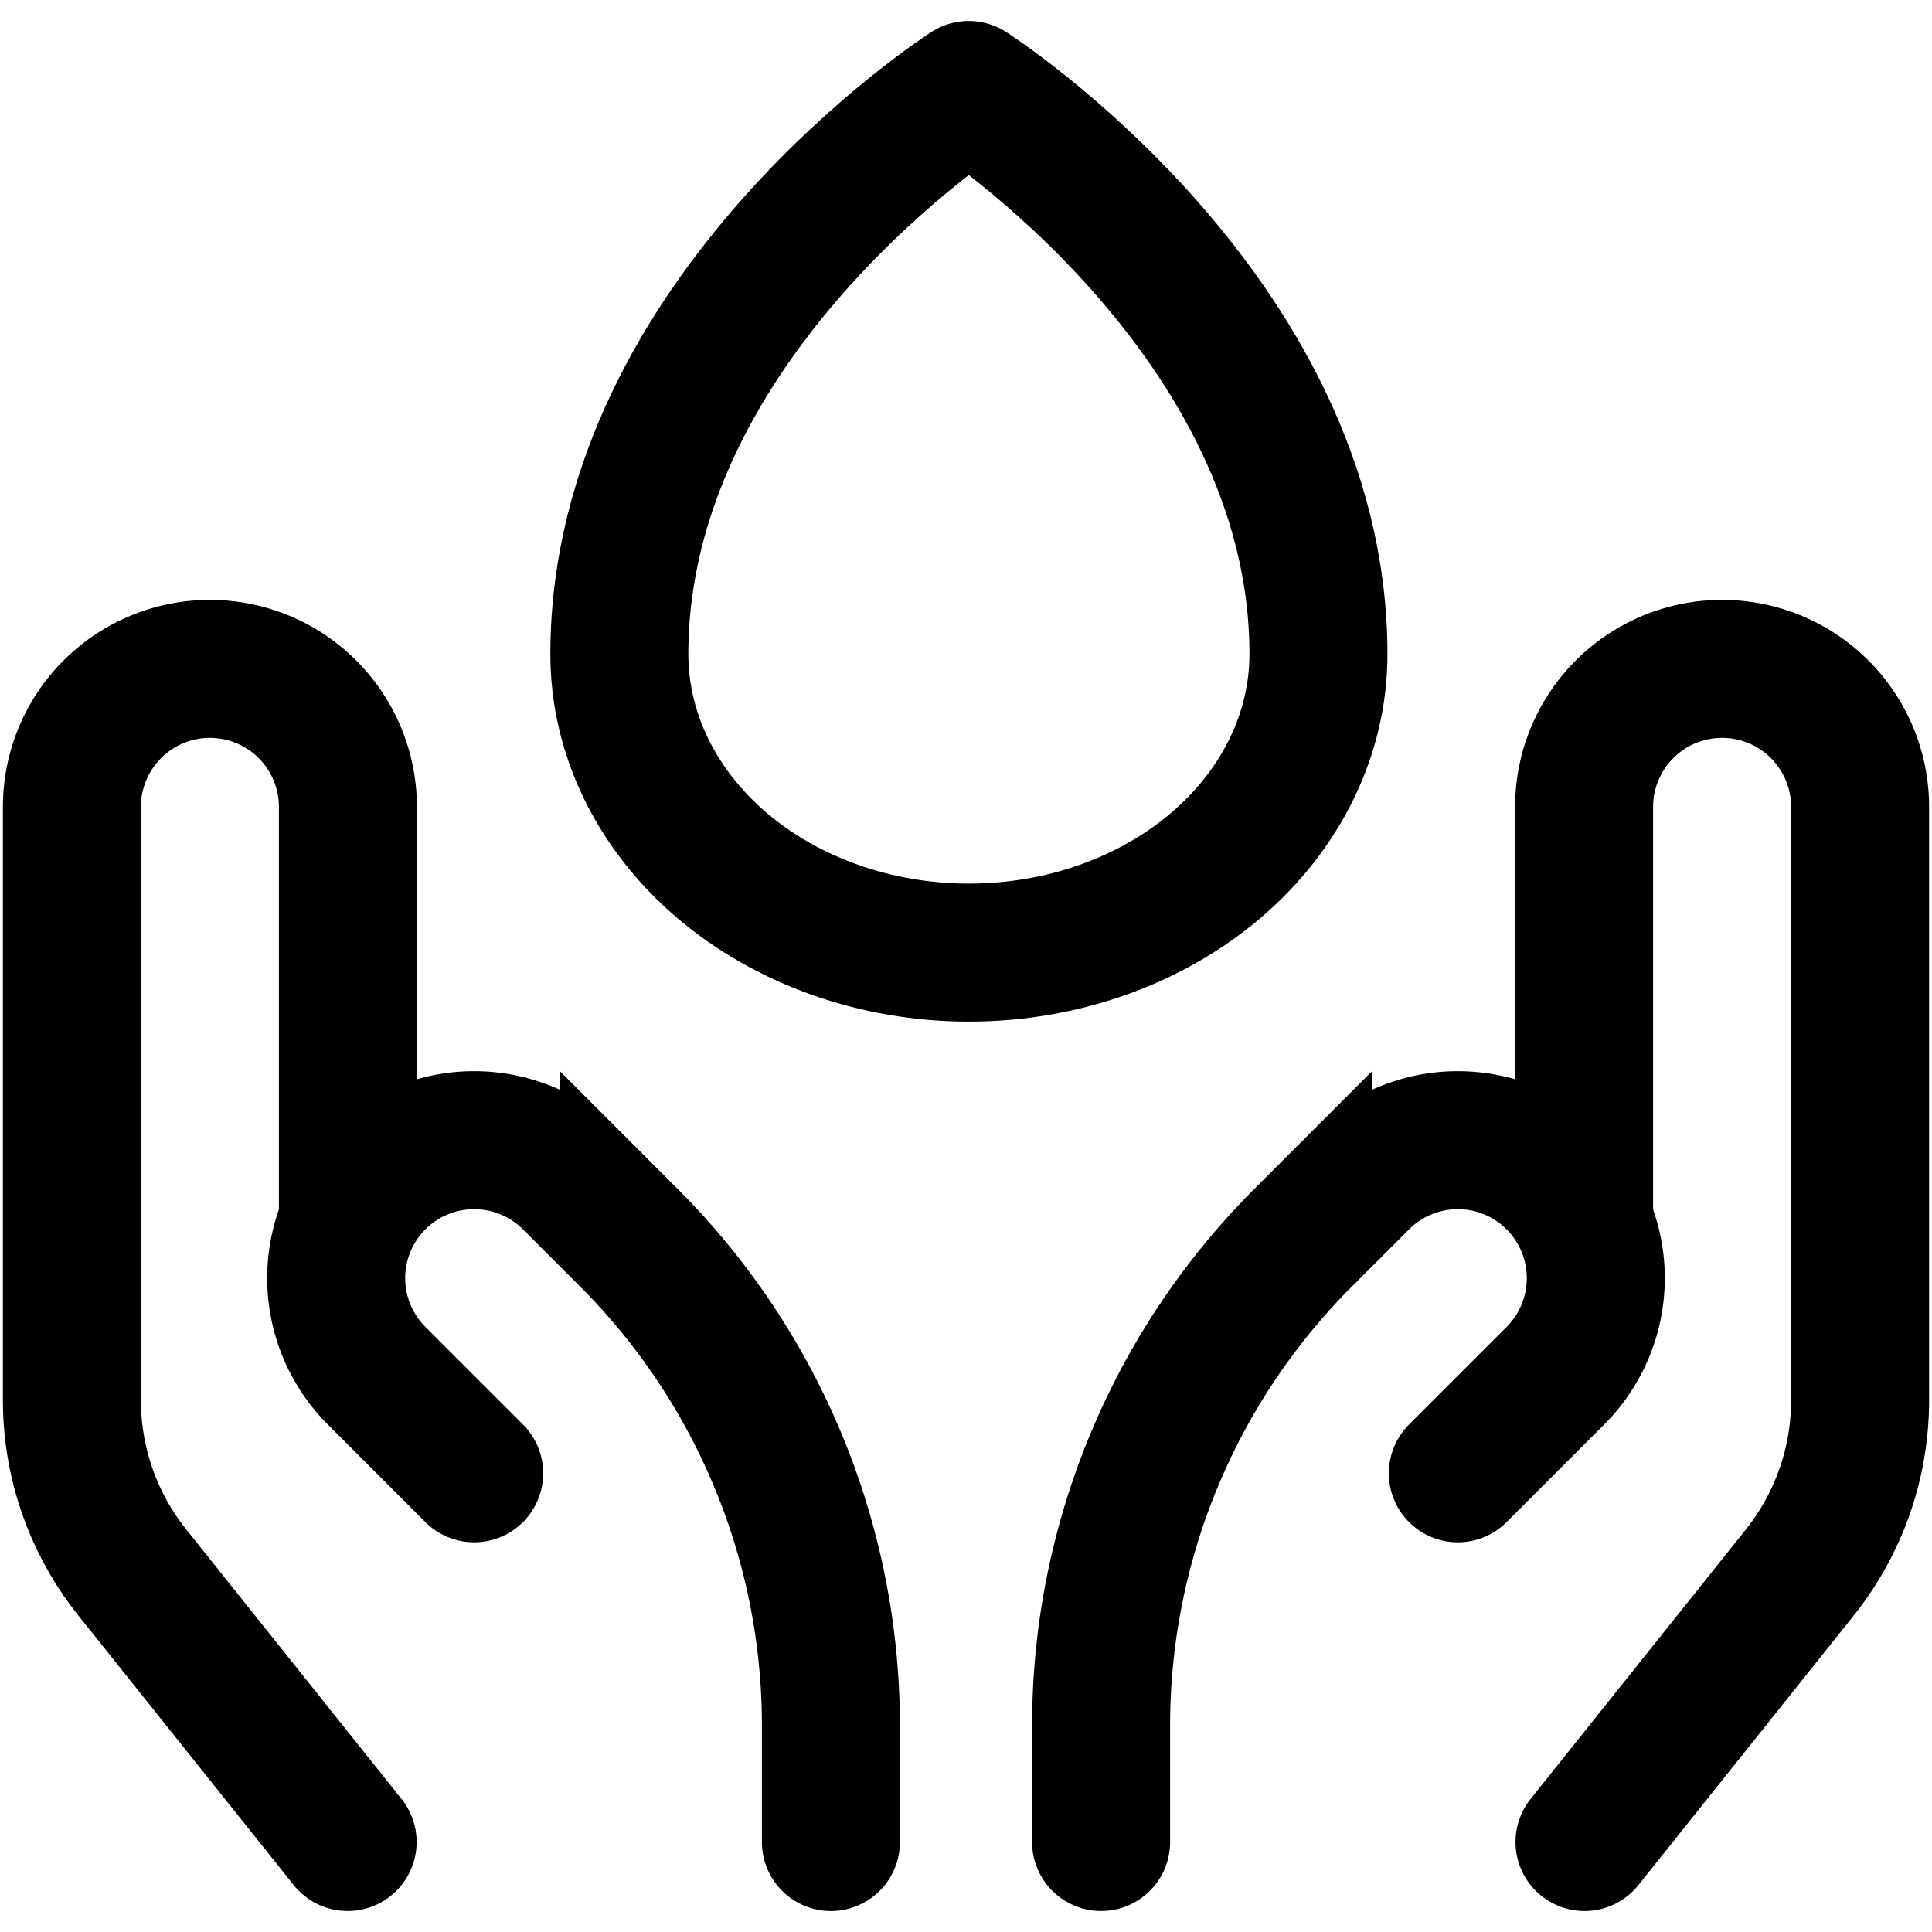 <svg xmlns="http://www.w3.org/2000/svg" fill="none" viewBox="0 0 14 14" id="Blood-Donate-Drop--Streamline-Flex">
  <desc>
    Blood Donate Drop Streamline Icon: https://streamlinehq.com
  </desc>
  <g id="blood-donate-drop">
    <path id="Vector 2616" stroke="#000000" stroke-linecap="round" d="m11.482 13.348 1.56 -1.953a2 2 0 0 0 0.437 -1.248v-4.3a1 1 0 0 0 -1 -1v0a1 1 0 0 0 -1 1v3" stroke-width="1"></path>
    <path id="Vector 2617" stroke="#000000" stroke-linecap="round" d="m10.564 10.676 0.707 -0.707a1 1 0 0 0 0 -1.414v0a1 1 0 0 0 -1.414 0l-0.414 0.414a5 5 0 0 0 -1.464 3.535v0.844" stroke-width="1"></path>
    <path id="Vector" stroke="#000000" stroke-linecap="round" stroke-linejoin="round" d="M9.554 4.739C9.554 2.277 7.02 0.652 7.02 0.652S4.488 2.277 4.488 4.74c0 0.574 0.267 1.124 0.742 1.53 0.475 0.405 1.12 0.633 1.791 0.633 0.672 0 1.316 -0.228 1.791 -0.633 0.475 -0.406 0.742 -0.956 0.742 -1.53Z" stroke-width="1"></path>
    <path id="Vector 2618" stroke="#000000" stroke-linecap="round" d="m2.519 13.348 -1.56 -1.953a2 2 0 0 1 -0.438 -1.248v-4.3a1 1 0 0 1 1 -1v0a1 1 0 0 1 1 1v3" stroke-width="1"></path>
    <path id="Vector 2619" stroke="#000000" stroke-linecap="round" d="m3.436 10.676 -0.707 -0.707a1 1 0 0 1 0 -1.414v0a1 1 0 0 1 1.414 0l0.414 0.414a5 5 0 0 1 1.464 3.535v0.844" stroke-width="1"></path>
  </g>
</svg>